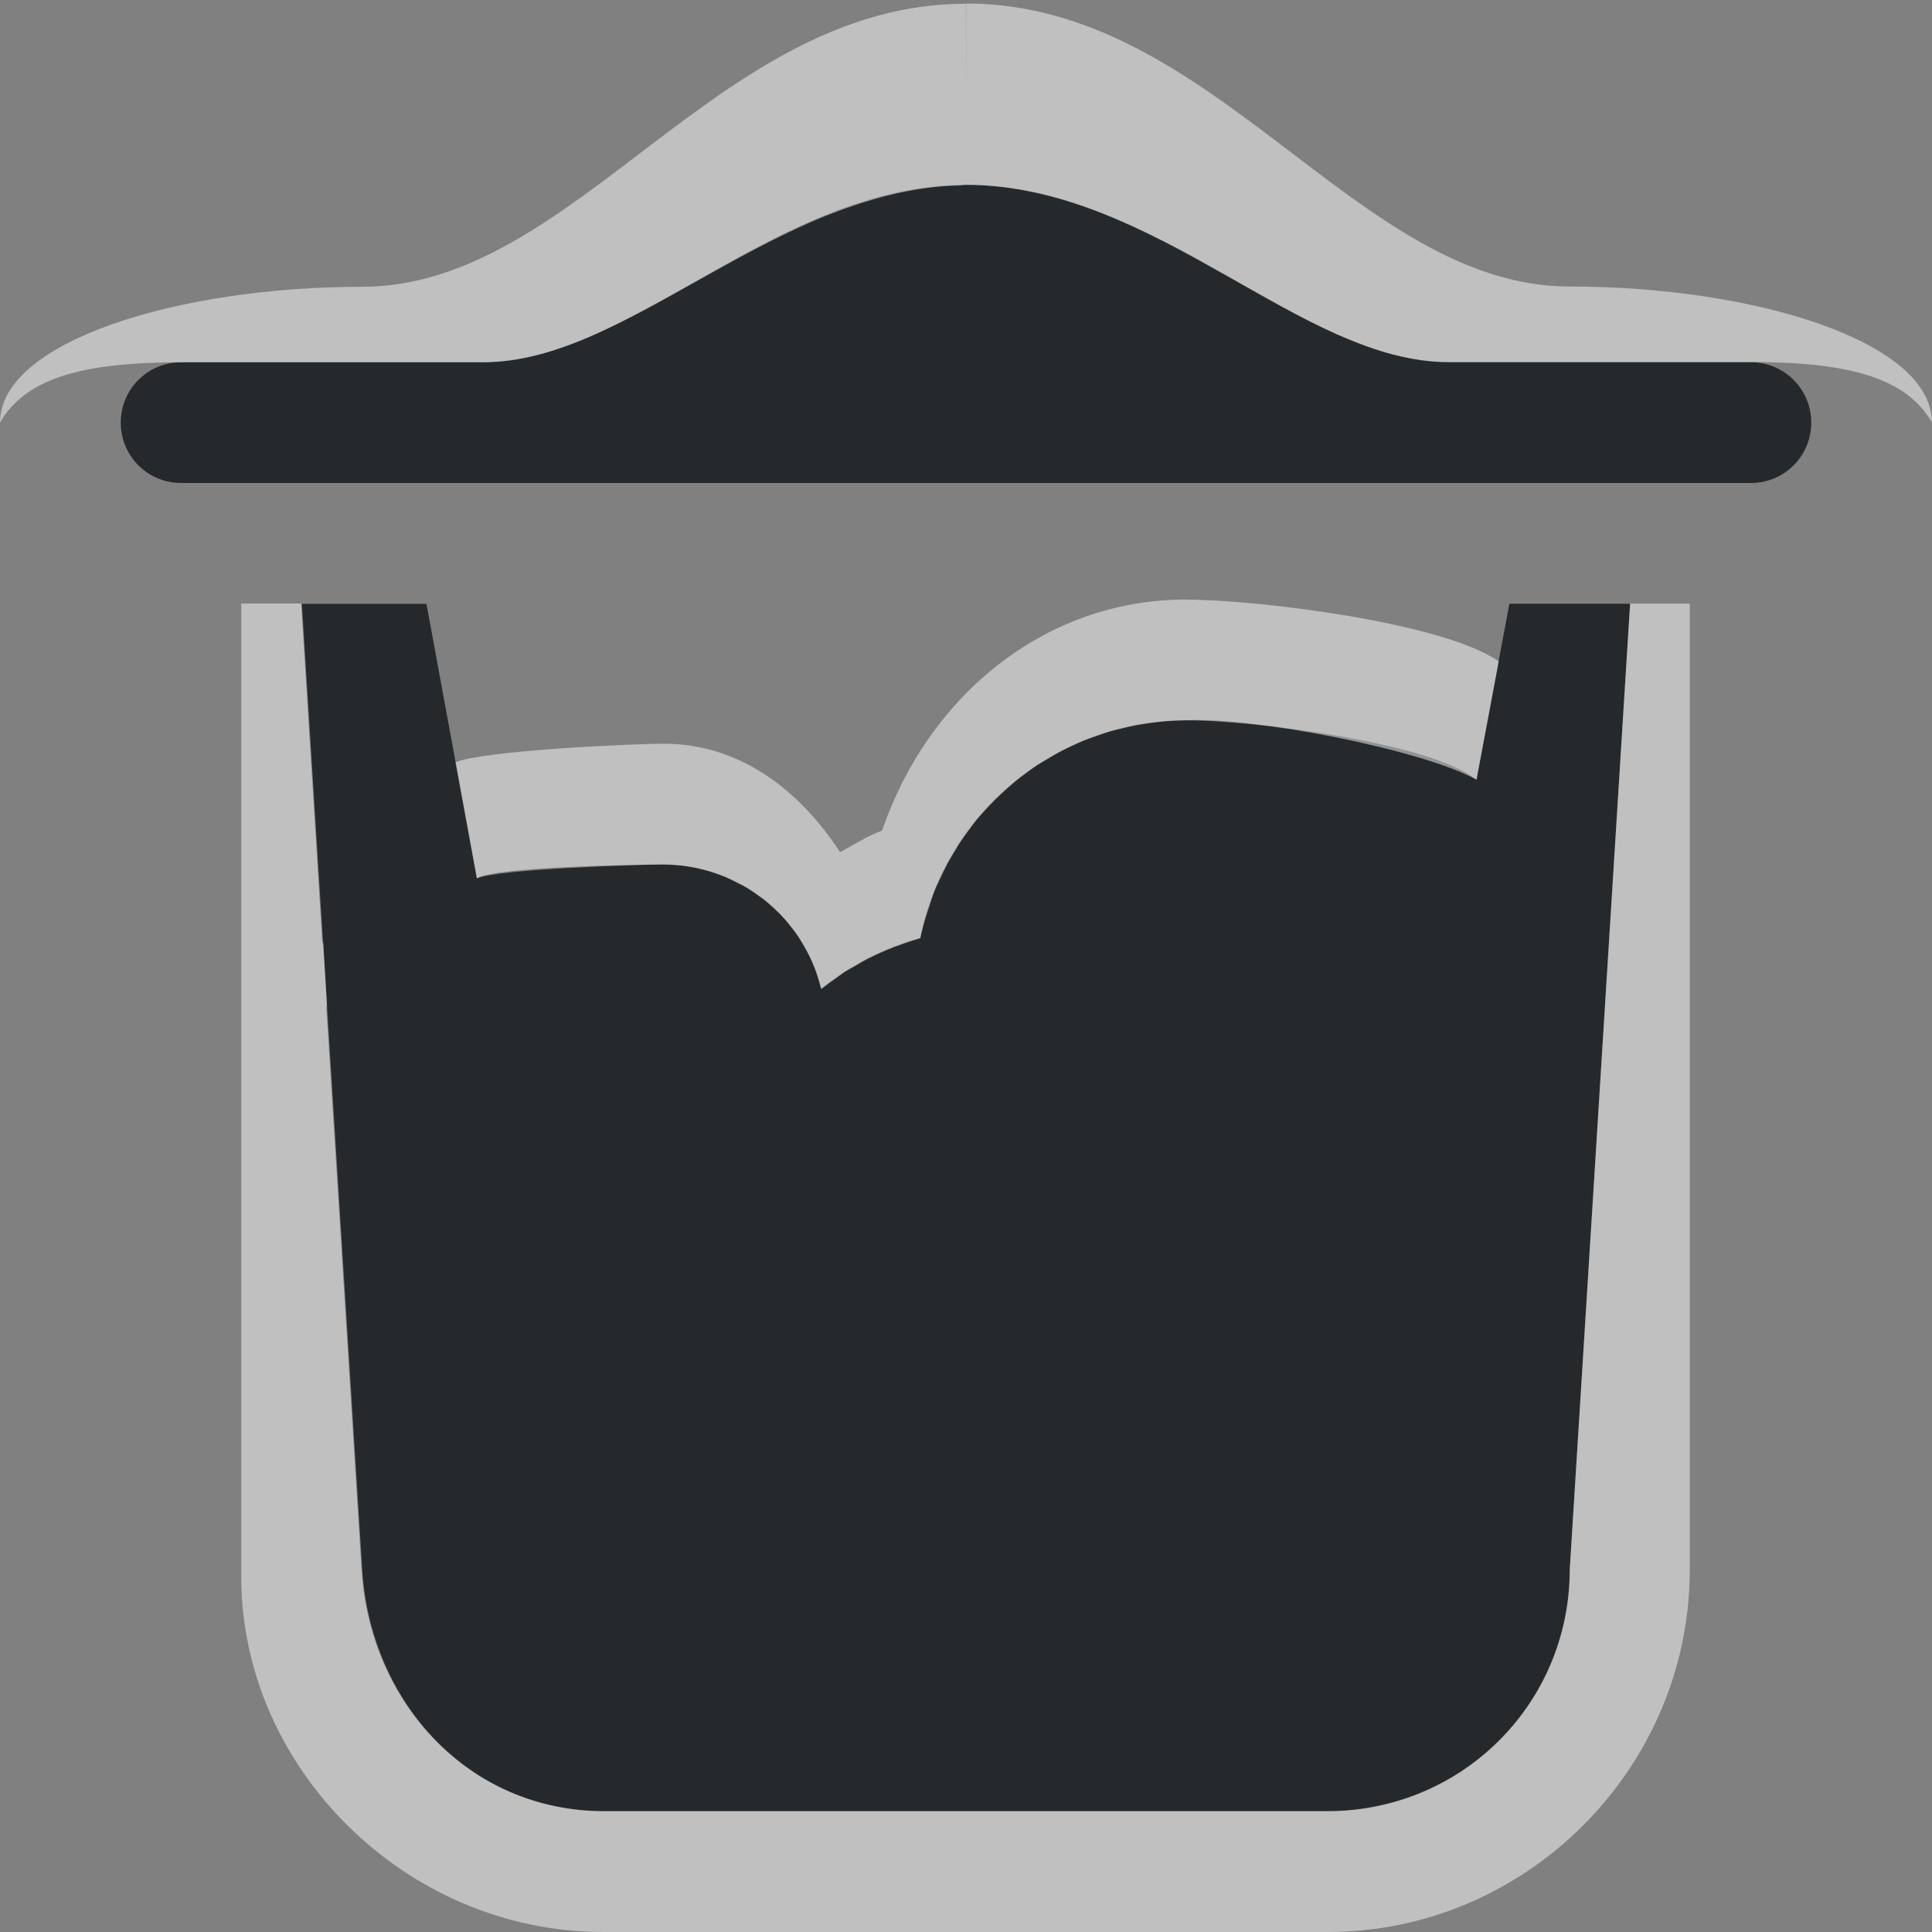 <?xml version="1.0" encoding="UTF-8"?>
<svg id="g" width="16" height="16" version="1.1" xmlns="http://www.w3.org/2000/svg" xmlns:cc="http://creativecommons.org/ns#" xmlns:dc="http://purl.org/dc/elements/1.1/" xmlns:rdf="http://www.w3.org/1999/02/22-rdf-syntax-ns#">
	<rect width="100%" height="100%" fill="#808080" stroke="none"/>
	<defs id="b">
		<style id="current-color-scheme" type="text/css">.ColorScheme-Text{color:#090d11;}.ColorScheme-Background{color:#ffffff;}</style>
	</defs>
	<path id="e" class="ColorScheme-Text" d="m8 1.531c-1.567 0-2.77 1.469-4 1.469h-2.5c-0.277 0-0.5 0.223-0.5 0.5s0.223 0.5 0.5 0.5h13c0.277 0 0.5-0.223 0.5-0.5s-0.223-0.5-0.5-0.5h-2.5c-1.23 0-2.433-1.467-4-1.469zm-5.5 3.469 0.5 8c0.069 1.106 0.892 2 2 2h6c1.108 0 2-0.892 2-2l0.5-8h-1l-0.273 1.457c-0.398-0.318-1.893-0.492-2.402-0.492-1.07-4.7e-6 -1.992 0.754-2.205 1.803-0.299 0.082-0.579 0.225-0.82 0.42-0.145-0.603-0.684-1.028-1.305-1.029-0.188-5.82e-5 -1.373 0.039-1.545 0.115l-0.418-2.273h-1.031z" style="fill-opacity:.75;fill:currentColor"/>
	<path id="h" class="ColorScheme-Background" d="m7.998 0.031c-2.062 0-3.233 2.344-5 2.344-1.526 0-2.998 0.454-2.998 1.125 0.208-0.361 0.664-0.5 1.5-0.5h2.5c0.307 0 0.614-0.091 0.924-0.229 0.572-0.254 1.161-0.657 1.801-0.936 0.095-0.041 0.191-0.079 0.289-0.113 0.296-0.105 0.604-0.178 0.928-0.186 0.019-4.843e-4 0.037-0.006 0.057-0.006h0.002c0.392 3.093e-4 0.761 0.093 1.113 0.23 0.176 0.069 0.347 0.148 0.516 0.234 5.28e-4 2.693e-4 0.001-2.695e-4 2e-3 0 0.168 0.086 0.332 0.178 0.494 0.27 4.94e-4 2.789e-4 0.002-2.789e-4 2e-3 0 0.324 0.183 0.638 0.368 0.947 0.506 4.97e-4 2.206e-4 0.002-2.204e-4 2e-3 0 0.154 0.068 0.308 0.126 0.461 0.166 5.75e-4 1.504e-4 0.001-1.5e-4 2e-3 0 0.153 0.04 0.306 0.062 0.459 0.062h2.502c0.834 2.428e-4 1.29 0.14 1.498 0.5 0-0.671-1.472-1.125-2.998-1.125-1.767 0-2.938-2.344-5-2.344v0.75l-0.002-0.75zm1.826 4.934c-1.186 0-2.144 0.815-2.519 1.914-0.123 0.044-0.232 0.117-0.348 0.178-0.333-0.51-0.827-0.898-1.461-0.898-0.257 5.09e-5 -1.5 0.057-1.723 0.154l0.176 0.961c0.168-0.1 1.363-0.113 1.545-0.115 0.044 4.733e-4 0.087 0.003 0.131 0.008 0.002-4.3e-6 0.004-4.3e-6 0.006 0 0.032 0.003 0.064 0.008 0.096 0.014 0.02 0.003 0.039 0.007 0.059 0.012 0.021 0.005 0.042 0.01 0.062 0.016 0.02 0.005 0.039 0.011 0.059 0.018 0.029 0.009 0.058 0.02 0.086 0.031 0.009 0.003 0.017 0.006 0.025 0.01 0.004 0.002 0.008 0.004 0.012 0.006 0.025 0.012 0.05 0.024 0.074 0.037 0.018 0.009 0.037 0.018 0.055 0.027 0.006 0.003 0.012 0.006 0.018 0.01 0.026 0.015 0.051 0.032 0.076 0.049 0.004 0.003 0.008 0.006 0.012 0.01 0.021 0.014 0.041 0.028 0.061 0.043 0.018 0.015 0.036 0.029 0.053 0.045 0.016 0.014 0.032 0.028 0.047 0.043 0.011 0.01 0.022 0.021 0.033 0.031 0.005 0.006 0.01 0.012 0.016 0.018 0.013 0.013 0.025 0.027 0.037 0.041 0.021 0.025 0.041 0.05 0.061 0.076 6.507e-4 6.493e-4 0.001 0.001 0.002 0.002 0.001 0.001 0.003 0.003 0.004 0.004 0.025 0.035 0.049 0.072 0.07 0.109 0.019 0.031 0.036 0.063 0.053 0.096 0.013 0.026 0.024 0.052 0.035 0.078 0.004 0.009 0.008 0.018 0.012 0.027 0.001 0.004 0.003 0.008 0.004 0.012 0.012 0.032 0.022 0.065 0.031 0.098 0.006 0.02 0.012 0.04 0.018 0.061 0.04-0.031 0.081-0.061 0.123-0.09 0.022-0.017 0.044-0.033 0.066-0.049 0.03-0.018 0.06-0.035 0.09-0.051 0.039-0.024 0.079-0.047 0.119-0.068h0.002c0.003-0.001 0.005-0.003 0.008-0.004 0.064-0.032 0.129-0.06 0.195-0.086 0.019-0.007 0.038-0.013 0.057-0.02 0.053-0.02 0.106-0.037 0.16-0.053 0.014-0.065 0.031-0.13 0.051-0.193 0.009-0.028 0.018-0.055 0.027-0.082 0.013-0.042 0.027-0.084 0.043-0.125 0.014-0.033 0.029-0.065 0.045-0.098 0.016-0.035 0.033-0.069 0.051-0.104 0.024-0.046 0.051-0.091 0.078-0.135 0.008-0.013 0.015-0.026 0.023-0.039 0.031-0.048 0.065-0.095 0.1-0.141 0.013-0.018 0.027-0.037 0.041-0.055 0.023-0.028 0.048-0.055 0.072-0.082 0.031-0.035 0.064-0.069 0.098-0.102 0.014-0.013 0.027-0.026 0.041-0.039 0.038-0.036 0.077-0.07 0.117-0.104 0.022-0.018 0.045-0.036 0.068-0.053 0.038-0.029 0.077-0.057 0.117-0.084 0.023-0.014 0.047-0.028 0.07-0.041 0.037-0.023 0.075-0.045 0.113-0.066 0.034-0.018 0.069-0.035 0.104-0.051 0.033-0.016 0.066-0.031 0.1-0.045 0.032-0.012 0.065-0.024 0.098-0.035 0.041-0.015 0.082-0.029 0.123-0.041 0.029-0.008 0.057-0.015 0.086-0.021 0.042-0.011 0.084-0.021 0.127-0.029 0.035-0.006 0.07-0.011 0.105-0.016 0.038-0.006 0.075-0.01 0.113-0.014 0.064-0.006 0.129-0.009 0.193-0.01 0.557-0.028 1.95 0.242 2.402 0.492l0.184-0.979c-0.448-0.32-1.993-0.512-2.584-0.512l-0.002-0.002zm-7.826 0.035c0 0.021 7e-4 0.043 0 0.062v8c0 1.569 1.352 2.938 2.998 2.938h6c1.638 0 2.987-1.345 2.998-2.981v-8.02h-0.494l-0.5 8c0 0.972-0.686 1.775-1.602 1.959-0.13 0.027-0.266 0.041-0.404 0.041h-5.994c-0.002 0-0.004 6e-6 -0.006 0-0.137 0-0.268-0.015-0.395-0.041-0.904-0.184-1.545-0.989-1.605-1.959l-0.293-4.678c0.002 0.008 0.006 0.015 0.008 0.023l-0.033-0.549c-1e-3 0.009-0.005 0.017-0.006 0.025l-0.176-2.822h-0.496z" style="fill-opacity:.5;fill:currentColor"/>
</svg>
